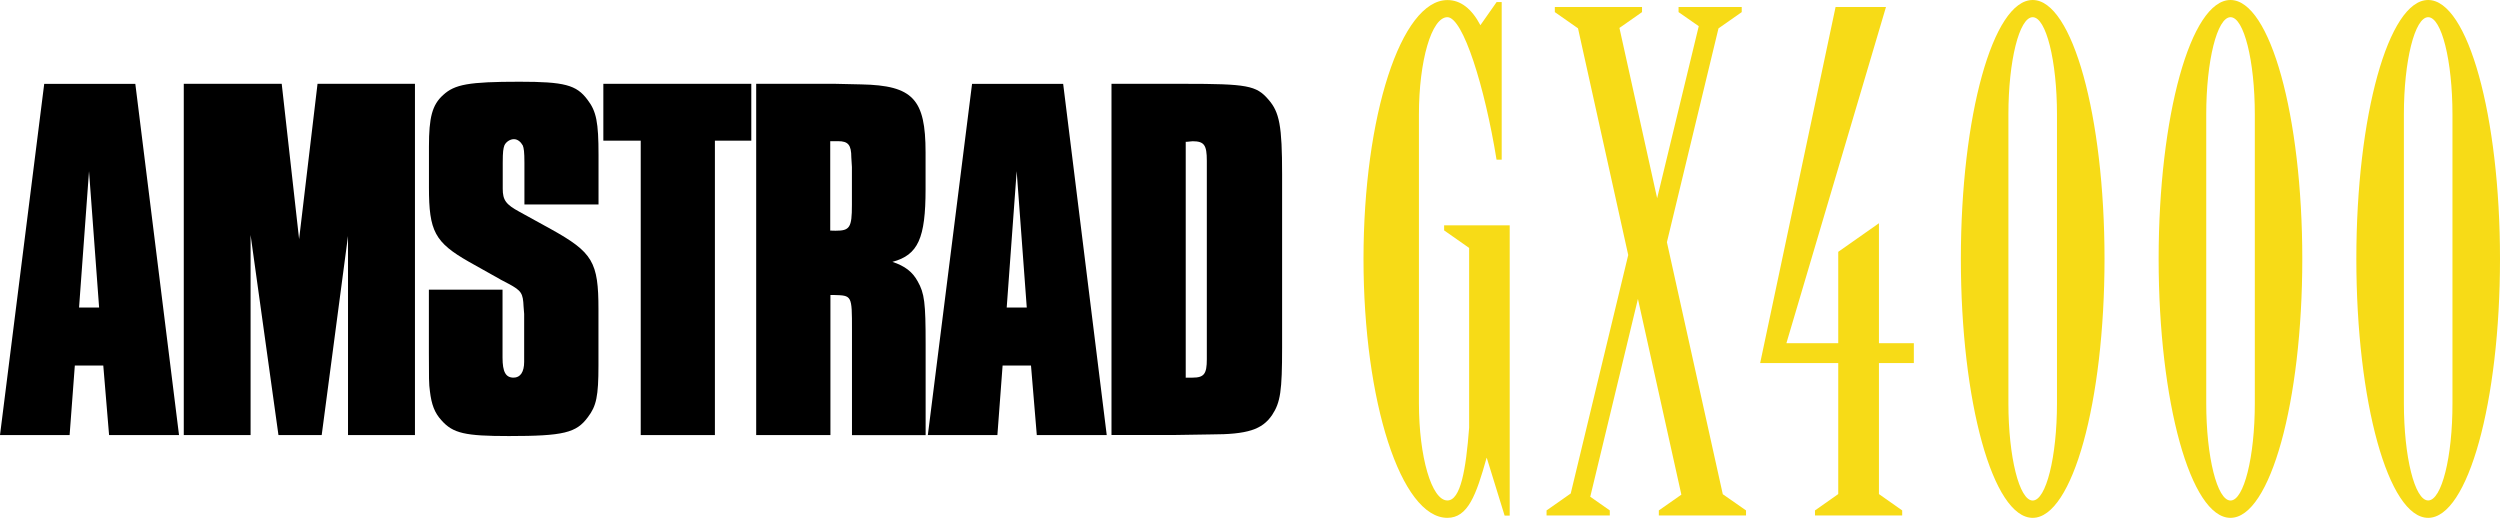 <?xml version="1.0" encoding="utf-8"?>
<!-- Generator: Adobe Illustrator 26.0.1, SVG Export Plug-In . SVG Version: 6.00 Build 0)  -->
<svg version="1.1" id="Layer_1" xmlns="http://www.w3.org/2000/svg" xmlns:xlink="http://www.w3.org/1999/xlink" x="0px" y="0px"
	 viewBox="0 0 3839 795.2" style="enable-background:new 0 0 3839 795.2;" xml:space="preserve">
<style type="text/css">
	.st0{fill:#686868;}
	.st1{fill:#F7DB17;}
	.st2{fill:#C1214E;}
	.st3{fill:#FFFFFF;}
</style>
<g>
	<g>
		<g>
			<path d="M274.9,668.1H167.5l-8.9-106.8h-43.7l-8,106.8H0l67.9-539.3h139.9L274.9,668.1z M136.7,262.9l-15.3,209.4h30.8
				L136.7,262.9z"/>
		</g>
		<g>
			<polygon points="637,668.1 534.4,668.1 534.4,362.4 494,668.1 427.6,668.1 384.8,360.8 384.8,668.1 282.2,668.1 282.2,128.7 
				432.6,128.7 459.3,367.2 487.6,128.7 637.2,128.7 637.2,668.1 637,668.1 			"/>
		</g>
		<g>
			<path d="M805.3,314v-63.9c0-17-0.9-22.6-2.5-26.7c-3.2-5.7-8-9.7-13.7-9.7c-5.7,0-12.2,4.1-14.6,9.7c-1.6,4.8-2.5,8.9-2.5,26.7
				v39.6c0,17.7,4.8,24.2,25.8,35.6l48.5,26.7c63.9,35.6,72.7,50.2,72.7,122.9v86.4c0,47-3.2,62.2-16.2,79.2
				c-17.7,24.2-37.2,29.1-121.4,29.1c-67.1,0-85.8-4.1-103.5-24.2c-10.5-11.4-15.3-24.2-17.7-44.5c-1.6-10.5-1.6-22.6-1.6-59v-97.1
				h113.1v90.6v13.7c0,21.9,4.8,30.8,17,30.8c10.5,0,16.2-8.9,16.2-24.2V542v-59.9l-0.9-11.4c-0.9-20.3-3.2-24.2-22.6-34.7
				c-7.3-4.1-12.9-6.5-13.7-7.3l-47.6-26.7c-52.5-29.9-61.4-47-61.4-114v-63c0-44.5,4.8-63.9,21.9-79.2
				c17.7-16.2,38.8-20.3,117.2-20.3c68.7,0,87.4,4.8,104.3,27.6c13.7,17.7,17,34.7,17,84.9v76L805.3,314L805.3,314z"/>
		</g>
		<g>
			<polygon points="1097.8,668.1 983.9,668.1 983.9,216 926.5,216 926.5,128.7 1153.7,128.7 1153.7,216 1097.8,216 			"/>
		</g>
		<g>
			<path d="M1282.3,128.7l40.4,0.9c79.2,1.6,98.6,22.6,98.6,104.3v56.6c0,75.2-11.4,101.1-50.9,111.6c19.4,6.5,30.8,15.3,38.8,29.9
				c10.5,18.5,12.2,33.1,12.2,96.3v139.9h-113.1V506.3c0-53.3,0-52.5-28.3-53.3c-1.6,0-2.5,0-4.8,0v215.1h-114V128.7H1282.3z
				 M1283.1,354.3c21.9,0,25.1-4.8,25.1-39.6v-58.2l-0.9-14.6c0-19.4-4.8-25.1-20.3-25.1h-7.3h-4.8v137.3
				C1279,354.3,1281.4,354.3,1283.1,354.3z"/>
		</g>
		<g>
			<path d="M1699.5,668.1h-107.4l-8.9-106.8h-43.6l-8,106.8h-106.8l67.9-539.3h139.9L1699.5,668.1z M1561.2,262.9l-15.3,209.4h30.8
				L1561.2,262.9z"/>
		</g>
		<g>
			<path d="M1817.6,128.7c97.8,0,111.6,2.5,130.2,24.2c17,19.4,21,40.4,21,114.8v266c0,66.4-2.5,84.1-15.3,103.5
				c-15.3,22.6-38,29.9-93.8,29.9l-57.5,0.9h-95.4V128.7H1817.6z M1831.3,579.9c17.7,0,21.9-5.7,21.9-28.3c0-3.2,0-5.7,0-11.4
				c0-8.9,0-18.5,0-26.7v-253v-13.7c0-24.2-4.1-29.9-21.9-29.9c-2.5,0-6.5,0.9-10.5,0.9V580C1824.9,579.9,1828.9,579.9,1831.3,579.9
				z"/>
		</g>
	</g>
	<g>
		<path class="st1" d="M3121.4,0c-60.9,0-110.3,178-110.3,397.6s49.3,397.6,110.3,397.6c60.9,0,110.3-178,110.3-397.6
			S3182.2,0,3121.4,0z M3158.7,619.3c0,82.5-16.8,149.3-37.3,149.3s-37.3-66.8-37.3-149.3V175.7c0-82.5,16.8-149.3,37.3-149.3
			s37.3,66.8,37.3,149.3V619.3z"/>
		<path class="st1" d="M3425.1,0c-60.9,0-110.3,178-110.3,397.6s49.3,397.6,110.3,397.6c60.9,0,110.3-178,110.3-397.6
			S3485.9,0,3425.1,0z M3462.5,619.3c0,82.5-16.8,149.3-37.3,149.3s-37.3-66.8-37.3-149.3V175.7c0-82.5,16.8-149.3,37.3-149.3
			s37.3,66.8,37.3,149.3V619.3z"/>
		<path class="st1" d="M3728.7,0c-60.9,0-110.3,178-110.3,397.6s49.3,397.6,110.3,397.6s110.3-178,110.3-397.6S3789.6,0,3728.7,0z
			 M3728.7,768.5c-20.6,0-37.3-66.8-37.3-149.3V175.7c0-82.5,16.8-149.3,37.3-149.3c20.6,0,37.3,66.8,37.3,149.3v443.6
			C3766.2,701.6,3749.4,768.5,3728.7,768.5z"/>
		<polygon class="st1" points="2885.3,342.8 2822.8,386.7 2822.8,527 2743.2,527 2896.1,10.8 2818.7,10.8 2702.9,557.5 
			2822.8,557.5 2822.8,758.7 2787.1,783.8 2787.1,791.5 2921,791.5 2921,783.8 2885.3,758.7 2885.3,557.5 2938.9,557.5 2938.9,527 
			2885.3,527 		"/>
		<polygon class="st1" points="2559.7,371.9 2638.9,43.6 2674.6,18.6 2674.6,10.8 2577.6,10.8 2577.6,18.6 2608.6,40.2 
			2544.7,304.4 2486.8,42.9 2521.5,18.6 2521.5,10.8 2387.6,10.8 2387.6,18.6 2423.2,43.5 2500.3,391.6 2412,757.8 2374.9,783.8 
			2374.9,791.5 2472,791.5 2472,783.8 2442,762.8 2515.2,459 2581.9,759.6 2547.3,783.8 2547.3,791.5 2681.2,791.5 2681.2,783.8 
			2645.5,758.9 		"/>
		<path class="st1" d="M2217.6,346v7.8l38.4,26.9v276.2c-4.9,64.2-13.1,111.6-33.4,111.6c-24.1,0-43.7-66.8-43.7-149.3V175.7
			c0-82.5,19.5-149.3,43.7-149.3c24.1,0,57.5,107.3,75.5,218.8c0,0,0.1,0,0.4,0c0.2,0,0.5,0,0.9,0c2.2,0,6.6,0,6.6,0V3.2h-7.8
			l-24.9,35.5c-13.4-25.4-30.4-38.6-50.6-38.6c-71.2,0-128.9,177.9-128.9,397.5s57.7,397.6,128.8,397.6c31.4,0,44.2-34.7,60.2-92.1
			h0.3l27.4,88.7h7.8V346H2217.6z"/>
	</g>
</g>
</svg>
